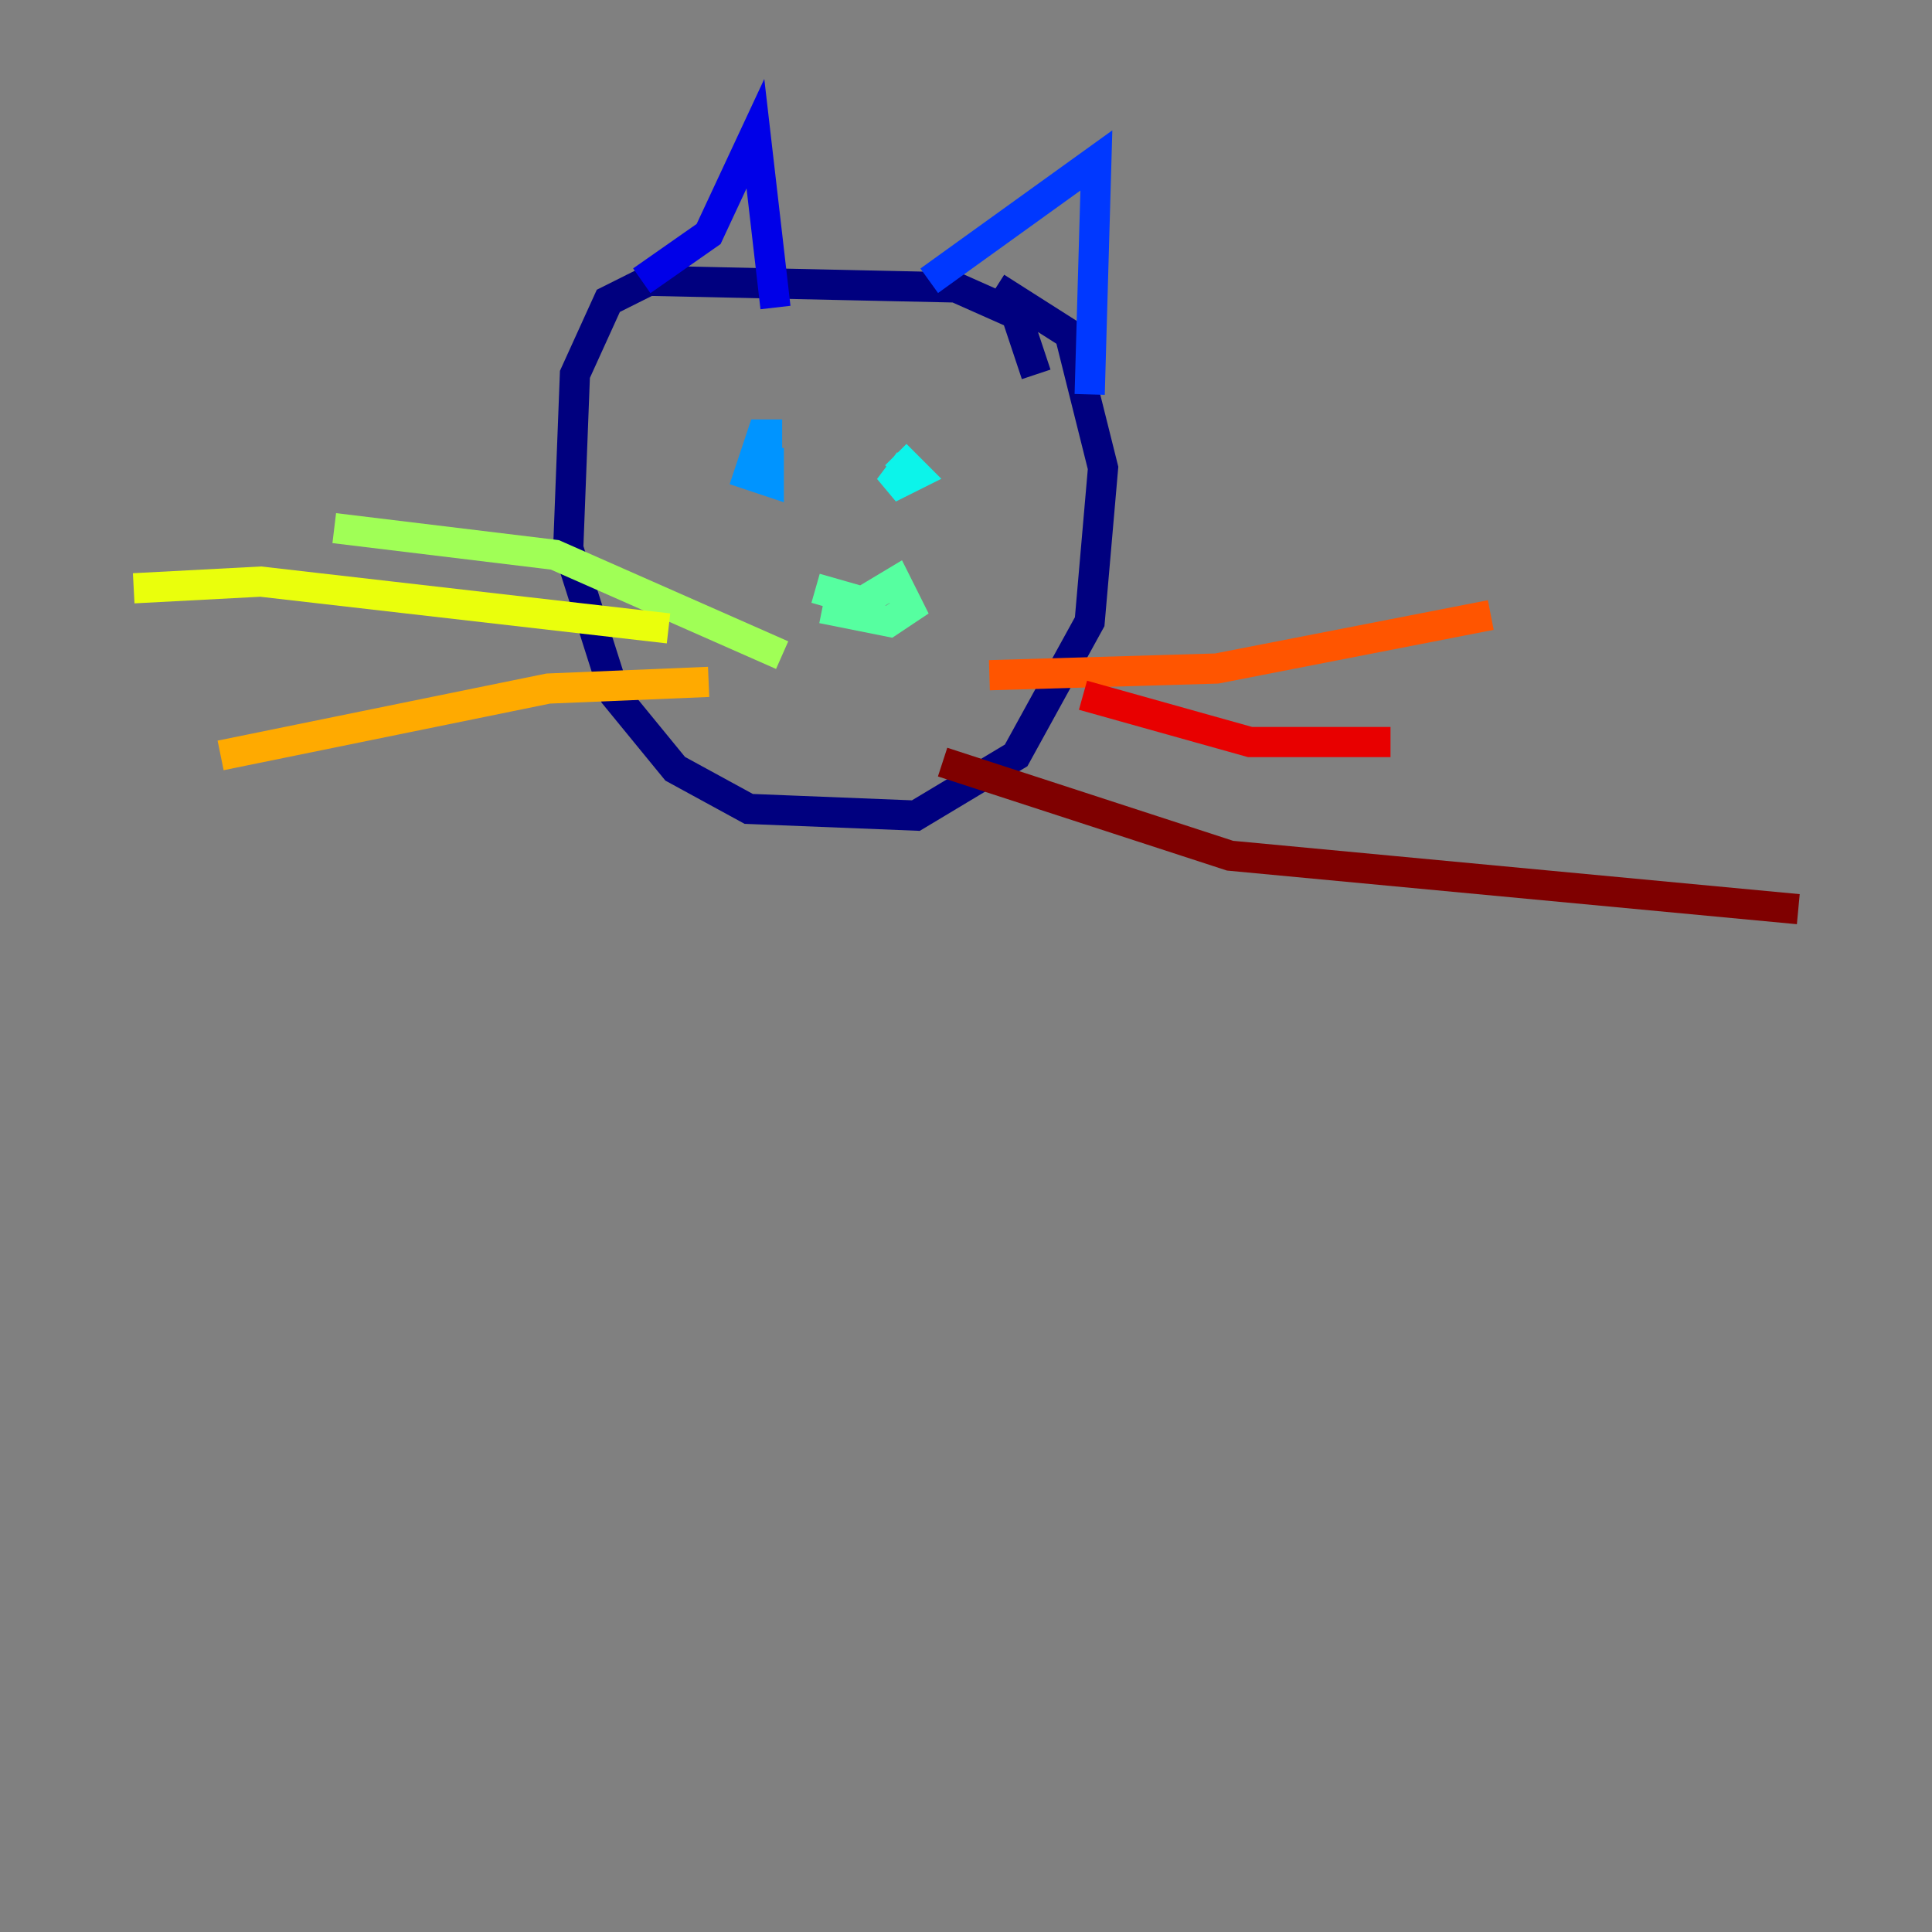 <?xml version="1.0" encoding="utf-8" ?>
<svg baseProfile="tiny" height="128" version="1.2" viewBox="0,0,128,128" width="128" xmlns="http://www.w3.org/2000/svg" xmlns:ev="http://www.w3.org/2001/xml-events" xmlns:xlink="http://www.w3.org/1999/xlink"><rect x="0" y="0" width="128" height="128" fill="#808080" stroke="none"/><defs /><polyline fill="none" points="68.65,24.803 67.322,20.817 63.336,19.045 42.962,18.602 40.304,19.931 38.09,24.803 37.647,36.318 40.747,46.062 44.734,50.934 49.605,53.592 60.678,54.035 67.322,50.048 72.194,41.19 73.08,31.003 70.865,22.145 65.993,19.045" stroke="#00007f" stroke-width="2" /><polyline fill="none" points="42.519,18.602 46.948,15.502 50.048,8.858 51.377,20.374" stroke="#0000e8" stroke-width="2" /><polyline fill="none" points="61.564,18.602 72.637,10.63 72.194,26.131" stroke="#0038ff" stroke-width="2" /><polyline fill="none" points="51.82,28.789 50.491,28.789 49.605,31.446 50.934,31.889 50.934,29.675" stroke="#0094ff" stroke-width="2" /><polyline fill="none" points="60.235,30.561 58.907,32.332 60.678,31.446 59.349,30.118" stroke="#0cf4ea" stroke-width="2" /><polyline fill="none" points="54.035,38.976 57.135,39.862 59.349,38.533 60.235,40.304 58.907,41.19 54.477,40.304" stroke="#56ffa0" stroke-width="2" /><polyline fill="none" points="51.82,43.405 36.761,36.761 22.145,34.99" stroke="#a0ff56" stroke-width="2" /><polyline fill="none" points="44.291,41.633 17.273,38.533 8.858,38.976" stroke="#eaff0c" stroke-width="2" /><polyline fill="none" points="46.948,45.176 36.318,45.619 14.616,50.048" stroke="#ffaa00" stroke-width="2" /><polyline fill="none" points="65.55,44.734 80.609,44.291 98.768,40.747" stroke="#ff5500" stroke-width="2" /><polyline fill="none" points="71.751,46.062 82.823,49.163 92.125,49.163" stroke="#e80000" stroke-width="2" /><polyline fill="none" points="62.45,50.491 81.495,56.692 119.142,60.235" stroke="#7f0000" stroke-width="2" /></svg>